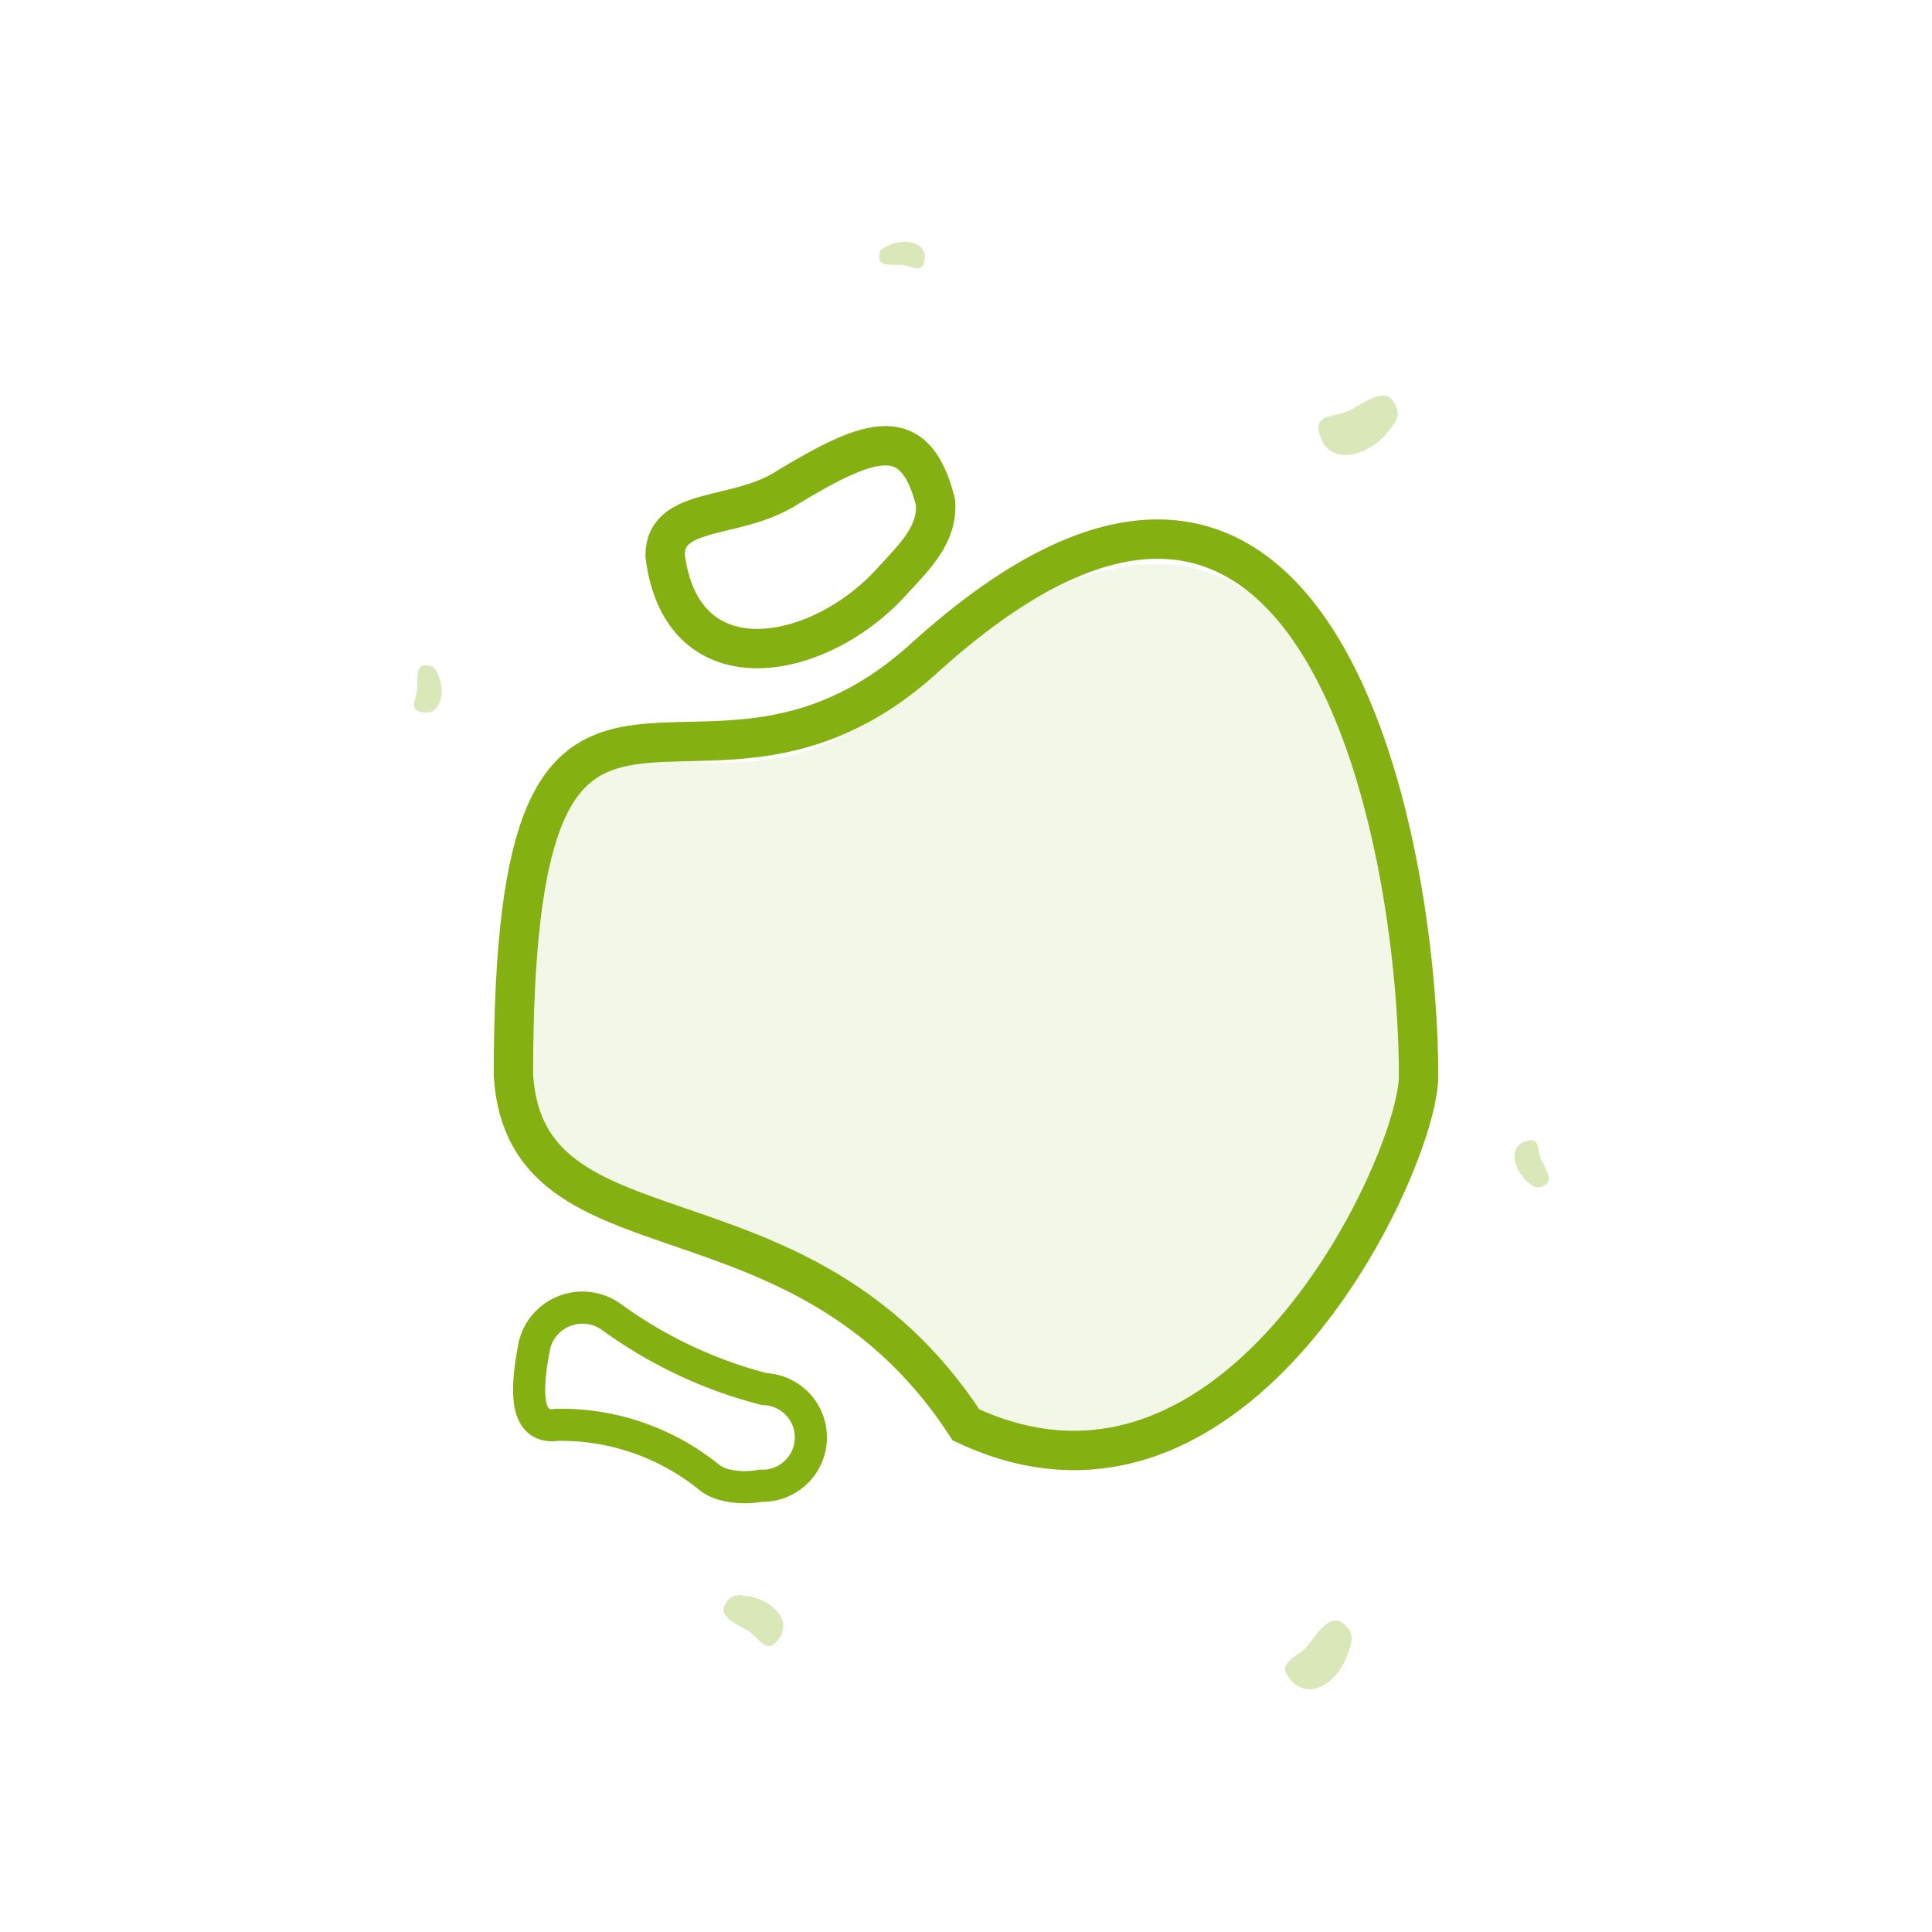 <svg xmlns="http://www.w3.org/2000/svg" viewBox="0 0 80 80"><defs><style>.cls-1{opacity:0;}.cls-2,.cls-6{fill:#84b012;}.cls-2{opacity:0.1;}.cls-3,.cls-4{fill:none;stroke:#84b012;stroke-miterlimit:10;}.cls-3{stroke-width:1.63px;}.cls-4{stroke-width:1.33px;}.cls-5{opacity:0.3;}</style></defs><title>biomass</title><g id="Layer_2" data-name="Layer 2"><g id="Layer_2-2" data-name="Layer 2"><rect class="cls-1" width="80" height="80"/><path class="cls-2" d="M58.74,44.56C58.74,48.08,51.29,64.32,40,59c-6.86-10.52-18.23-6.39-18.74-14.47,0-22.11,7-7.4,16.55-16.06C54.2,13.63,58.74,34.88,58.74,44.56Z"/><path class="cls-3" d="M37,24c-3,3.4-8.77,4.55-9.46-1,0-2.07,3-1.45,5.09-2.83,3.45-2.08,5.28-2.7,6.11.64C38.83,22.1,37.93,23,37,24Z"/><path class="cls-4" d="M25.3,54.52a18.66,18.66,0,0,0,6.35,3,2,2,0,0,1-.15,4,3.48,3.48,0,0,1-1.57-.06,1.74,1.74,0,0,1-.53-.26A9.74,9.74,0,0,0,23.05,59c-1.37.19-1.25-1.54-.94-3.18a1.87,1.87,0,0,1,.18-.55l0,0A2.05,2.05,0,0,1,25.3,54.52Z"/><path class="cls-3" d="M58.74,44.56C58.74,48.08,51.29,64.32,40,59c-6.86-10.52-18.23-6.39-18.74-14.47,0-22.11,7.44-8.61,17-17.27C54.64,12.41,58.74,34.88,58.74,44.56Z"/><g class="cls-5"><path class="cls-6" d="M57.37,18c-.89,1-2.57,1.34-2.78-.29,0-.6.89-.42,1.5-.83,1-.6,1.54-.79,1.79.19C57.9,17.42,57.64,17.66,57.37,18Z"/><path class="cls-6" d="M36.93,10.11c.7-.26,1.62,0,1.3.86-.15.31-.55,0-.95,0-.66,0-1,0-.84-.56C36.52,10.25,36.72,10.2,36.93,10.11Z"/><path class="cls-6" d="M18.21,28.13c.24.73-.07,1.66-.93,1.3-.31-.17,0-.56,0-1,0-.68,0-1,.6-.84C18.08,27.71,18.13,27.91,18.21,28.13Z"/><path class="cls-6" d="M31.06,66.11c1,.18,1.95,1.17.95,2-.4.25-.65-.42-1.17-.66-.82-.43-1.17-.71-.61-1.28C30.47,66,30.74,66.06,31.06,66.11Z"/><path class="cls-6" d="M55.8,68.52c-.42,1.2-1.78,2.11-2.55.76-.22-.54.62-.7,1-1.27.67-.91,1.07-1.26,1.64-.49C56.06,67.84,55.92,68.15,55.8,68.52Z"/><path class="cls-6" d="M63.16,48.85c-.56-.56-.71-1.57.26-1.64.36,0,.22.54.45.91.33.62.42.94-.17,1.05C63.48,49.18,63.34,49,63.16,48.85Z"/></g></g></g></svg>